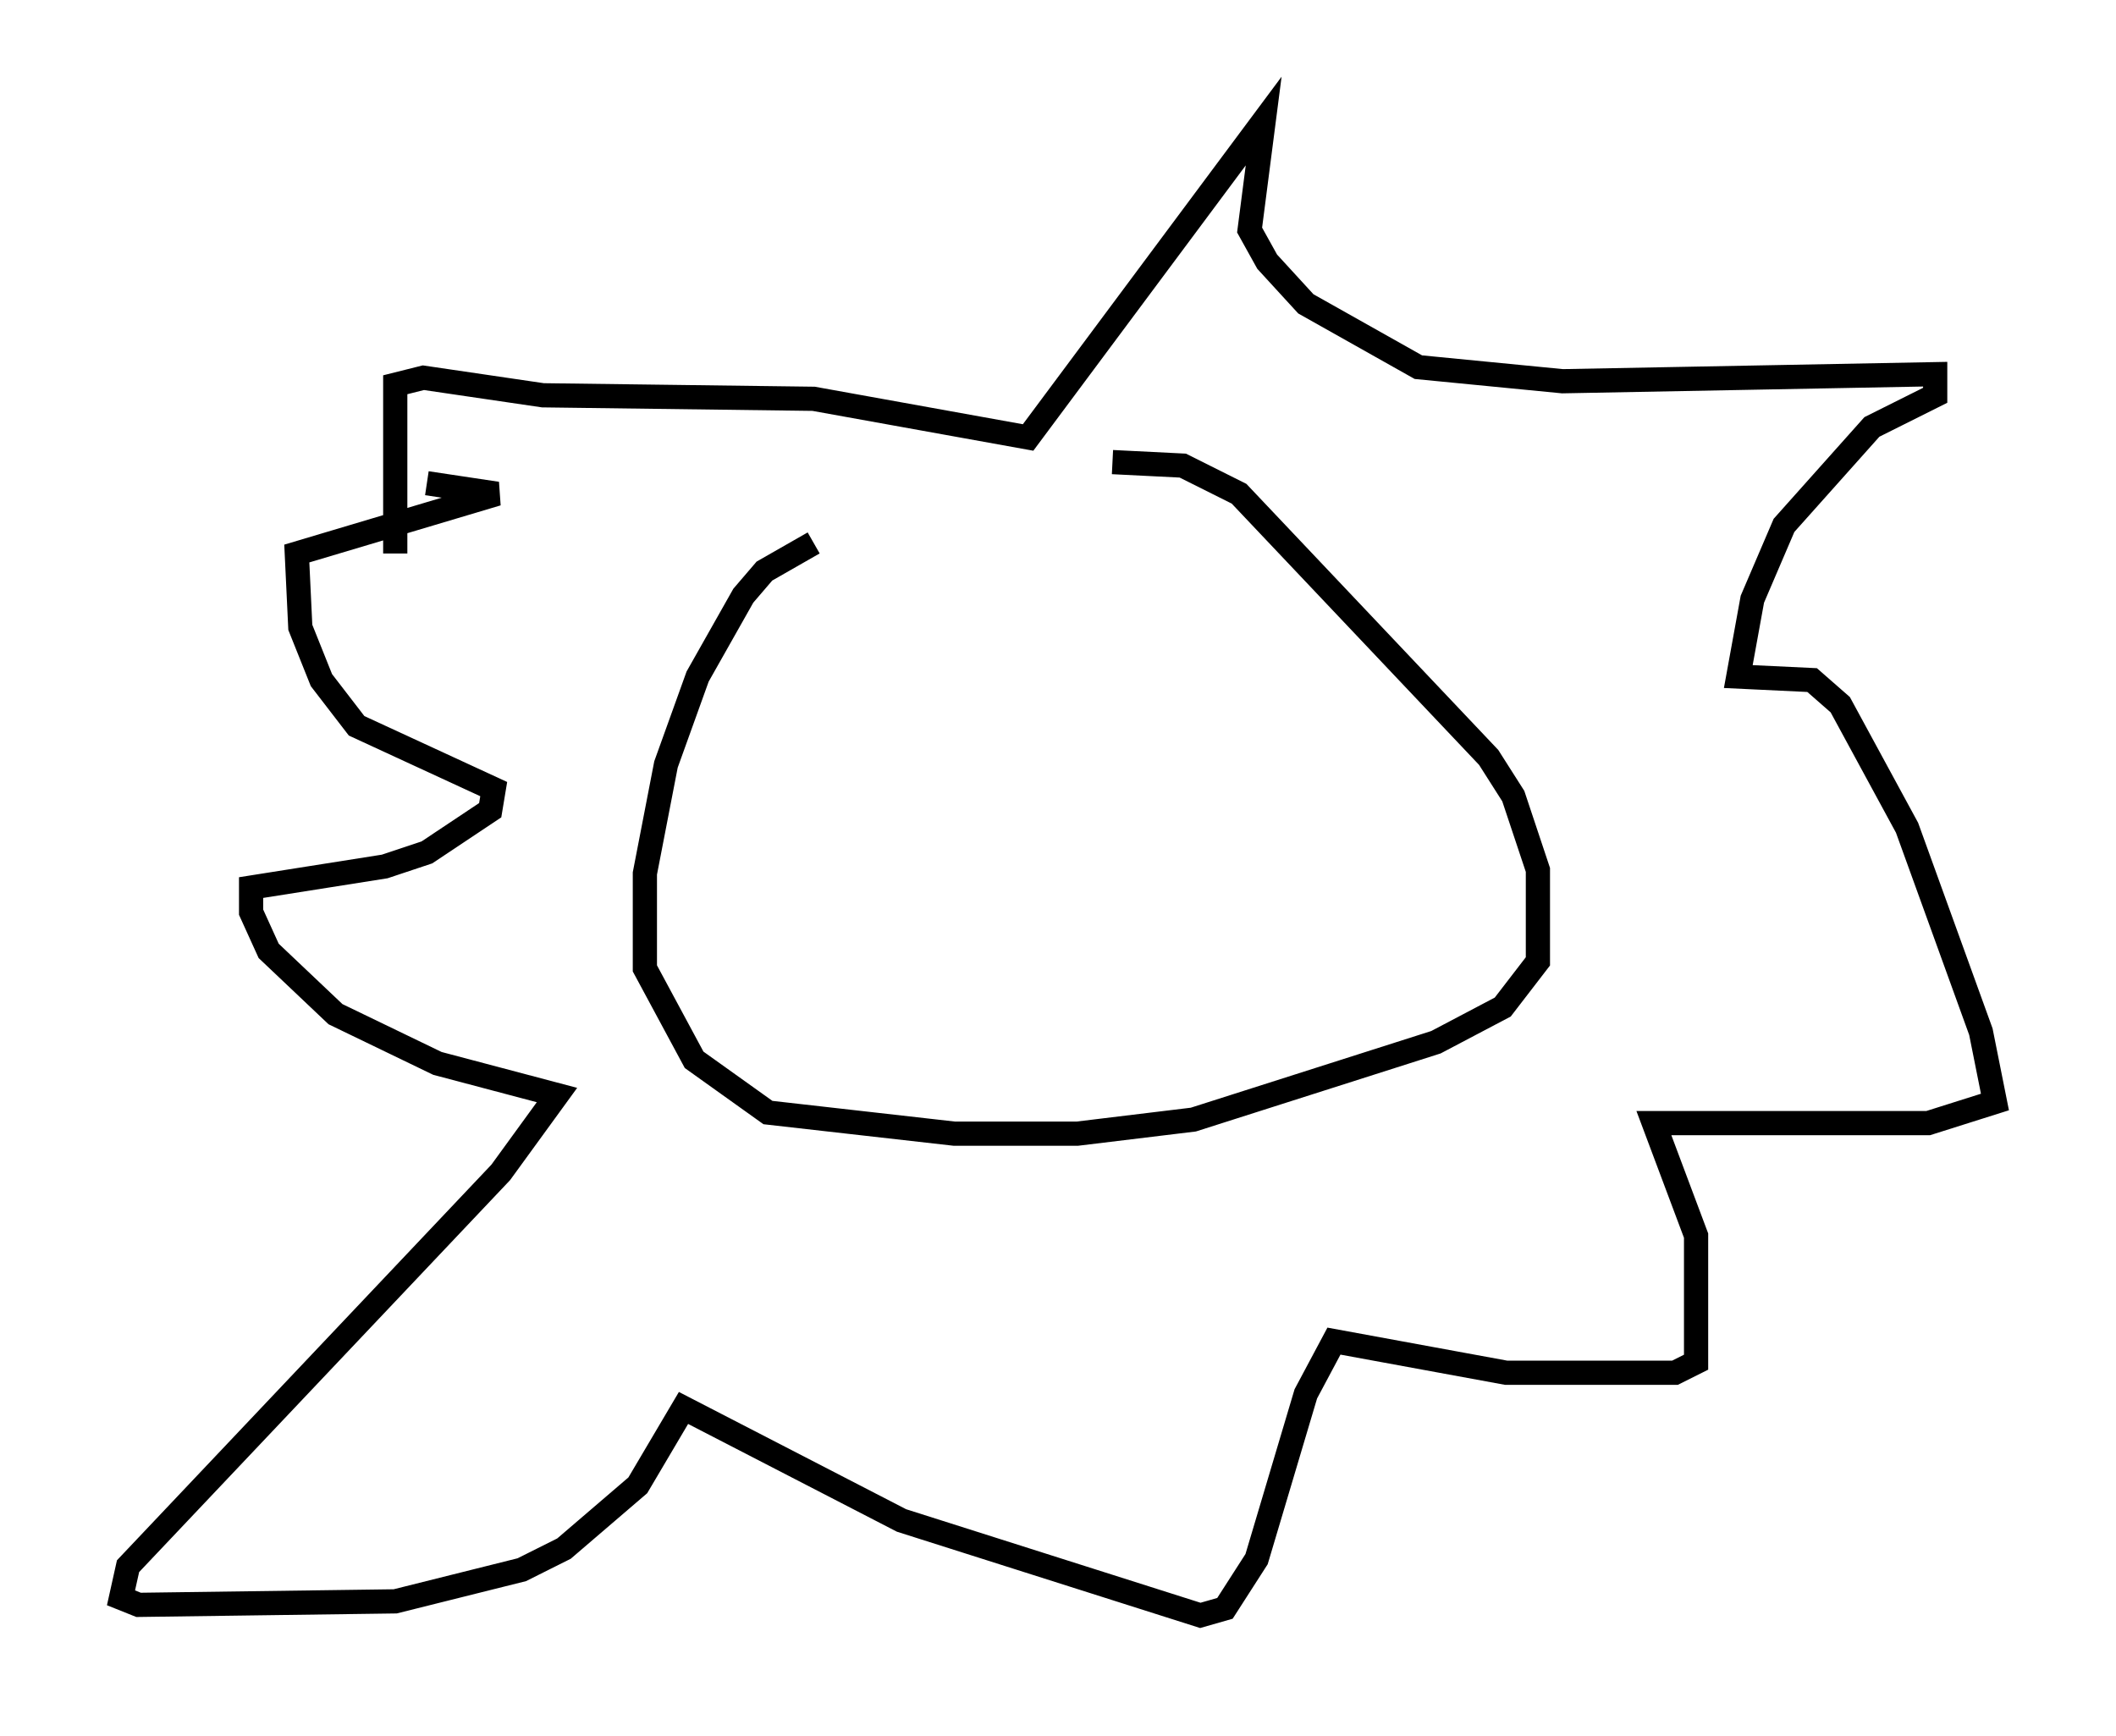 <?xml version="1.0" encoding="utf-8" ?>
<svg baseProfile="full" height="71.732" version="1.1" width="87.419" xmlns="http://www.w3.org/2000/svg" xmlns:ev="http://www.w3.org/2001/xml-events" xmlns:xlink="http://www.w3.org/1999/xlink"><defs /><rect fill="white" height="71.732" width="87.419" x="0" y="0" /><path d="M50.609, 22.285 m-16.994, 0.145 l-2.034, 1.162 -0.872, 1.017 l-1.888, 3.341 -1.307, 3.631 l-0.872, 4.503 0.0, 3.922 l2.034, 3.777 3.05, 2.179 l7.698, 0.872 5.084, 0.0 l4.793, -0.581 10.022, -3.196 l2.76, -1.453 1.453, -1.888 l0.0, -3.777 -1.017, -3.05 l-1.017, -1.598 -10.313, -10.894 l-2.324, -1.162 -2.905, -0.145 m-29.631, 3.777 l0.0, -6.972 1.162, -0.291 l4.939, 0.726 11.184, 0.145 l8.86, 1.598 9.732, -13.073 l-0.581, 4.503 0.726, 1.307 l1.598, 1.743 4.648, 2.615 l5.955, 0.581 15.397, -0.291 l0.0, 0.872 -2.615, 1.307 l-3.631, 4.067 -1.307, 3.05 l-0.581, 3.196 3.05, 0.145 l1.162, 1.017 2.76, 5.084 l3.05, 8.425 0.581, 2.905 l-2.76, 0.872 -11.33, 0.0 l1.743, 4.648 0.0, 5.229 l-0.872, 0.436 -6.972, 0.0 l-7.117, -1.307 -1.162, 2.179 l-2.034, 6.827 -1.307, 2.034 l-1.017, 0.291 -12.346, -3.922 l-9.006, -4.648 -1.888, 3.196 l-3.05, 2.615 -1.743, 0.872 l-5.229, 1.307 -10.603, 0.145 l-0.726, -0.291 0.291, -1.307 l15.397, -16.268 2.324, -3.196 l-4.939, -1.307 -4.212, -2.034 l-2.76, -2.615 -0.726, -1.598 l0.0, -1.017 5.52, -0.872 l1.743, -0.581 2.615, -1.743 l0.145, -0.872 -5.665, -2.615 l-1.453, -1.888 -0.872, -2.179 l-0.145, -3.05 8.279, -2.469 l-2.905, -0.436 m21.352, 11.184 " fill="none" stroke="black" stroke-width="1" /></svg>